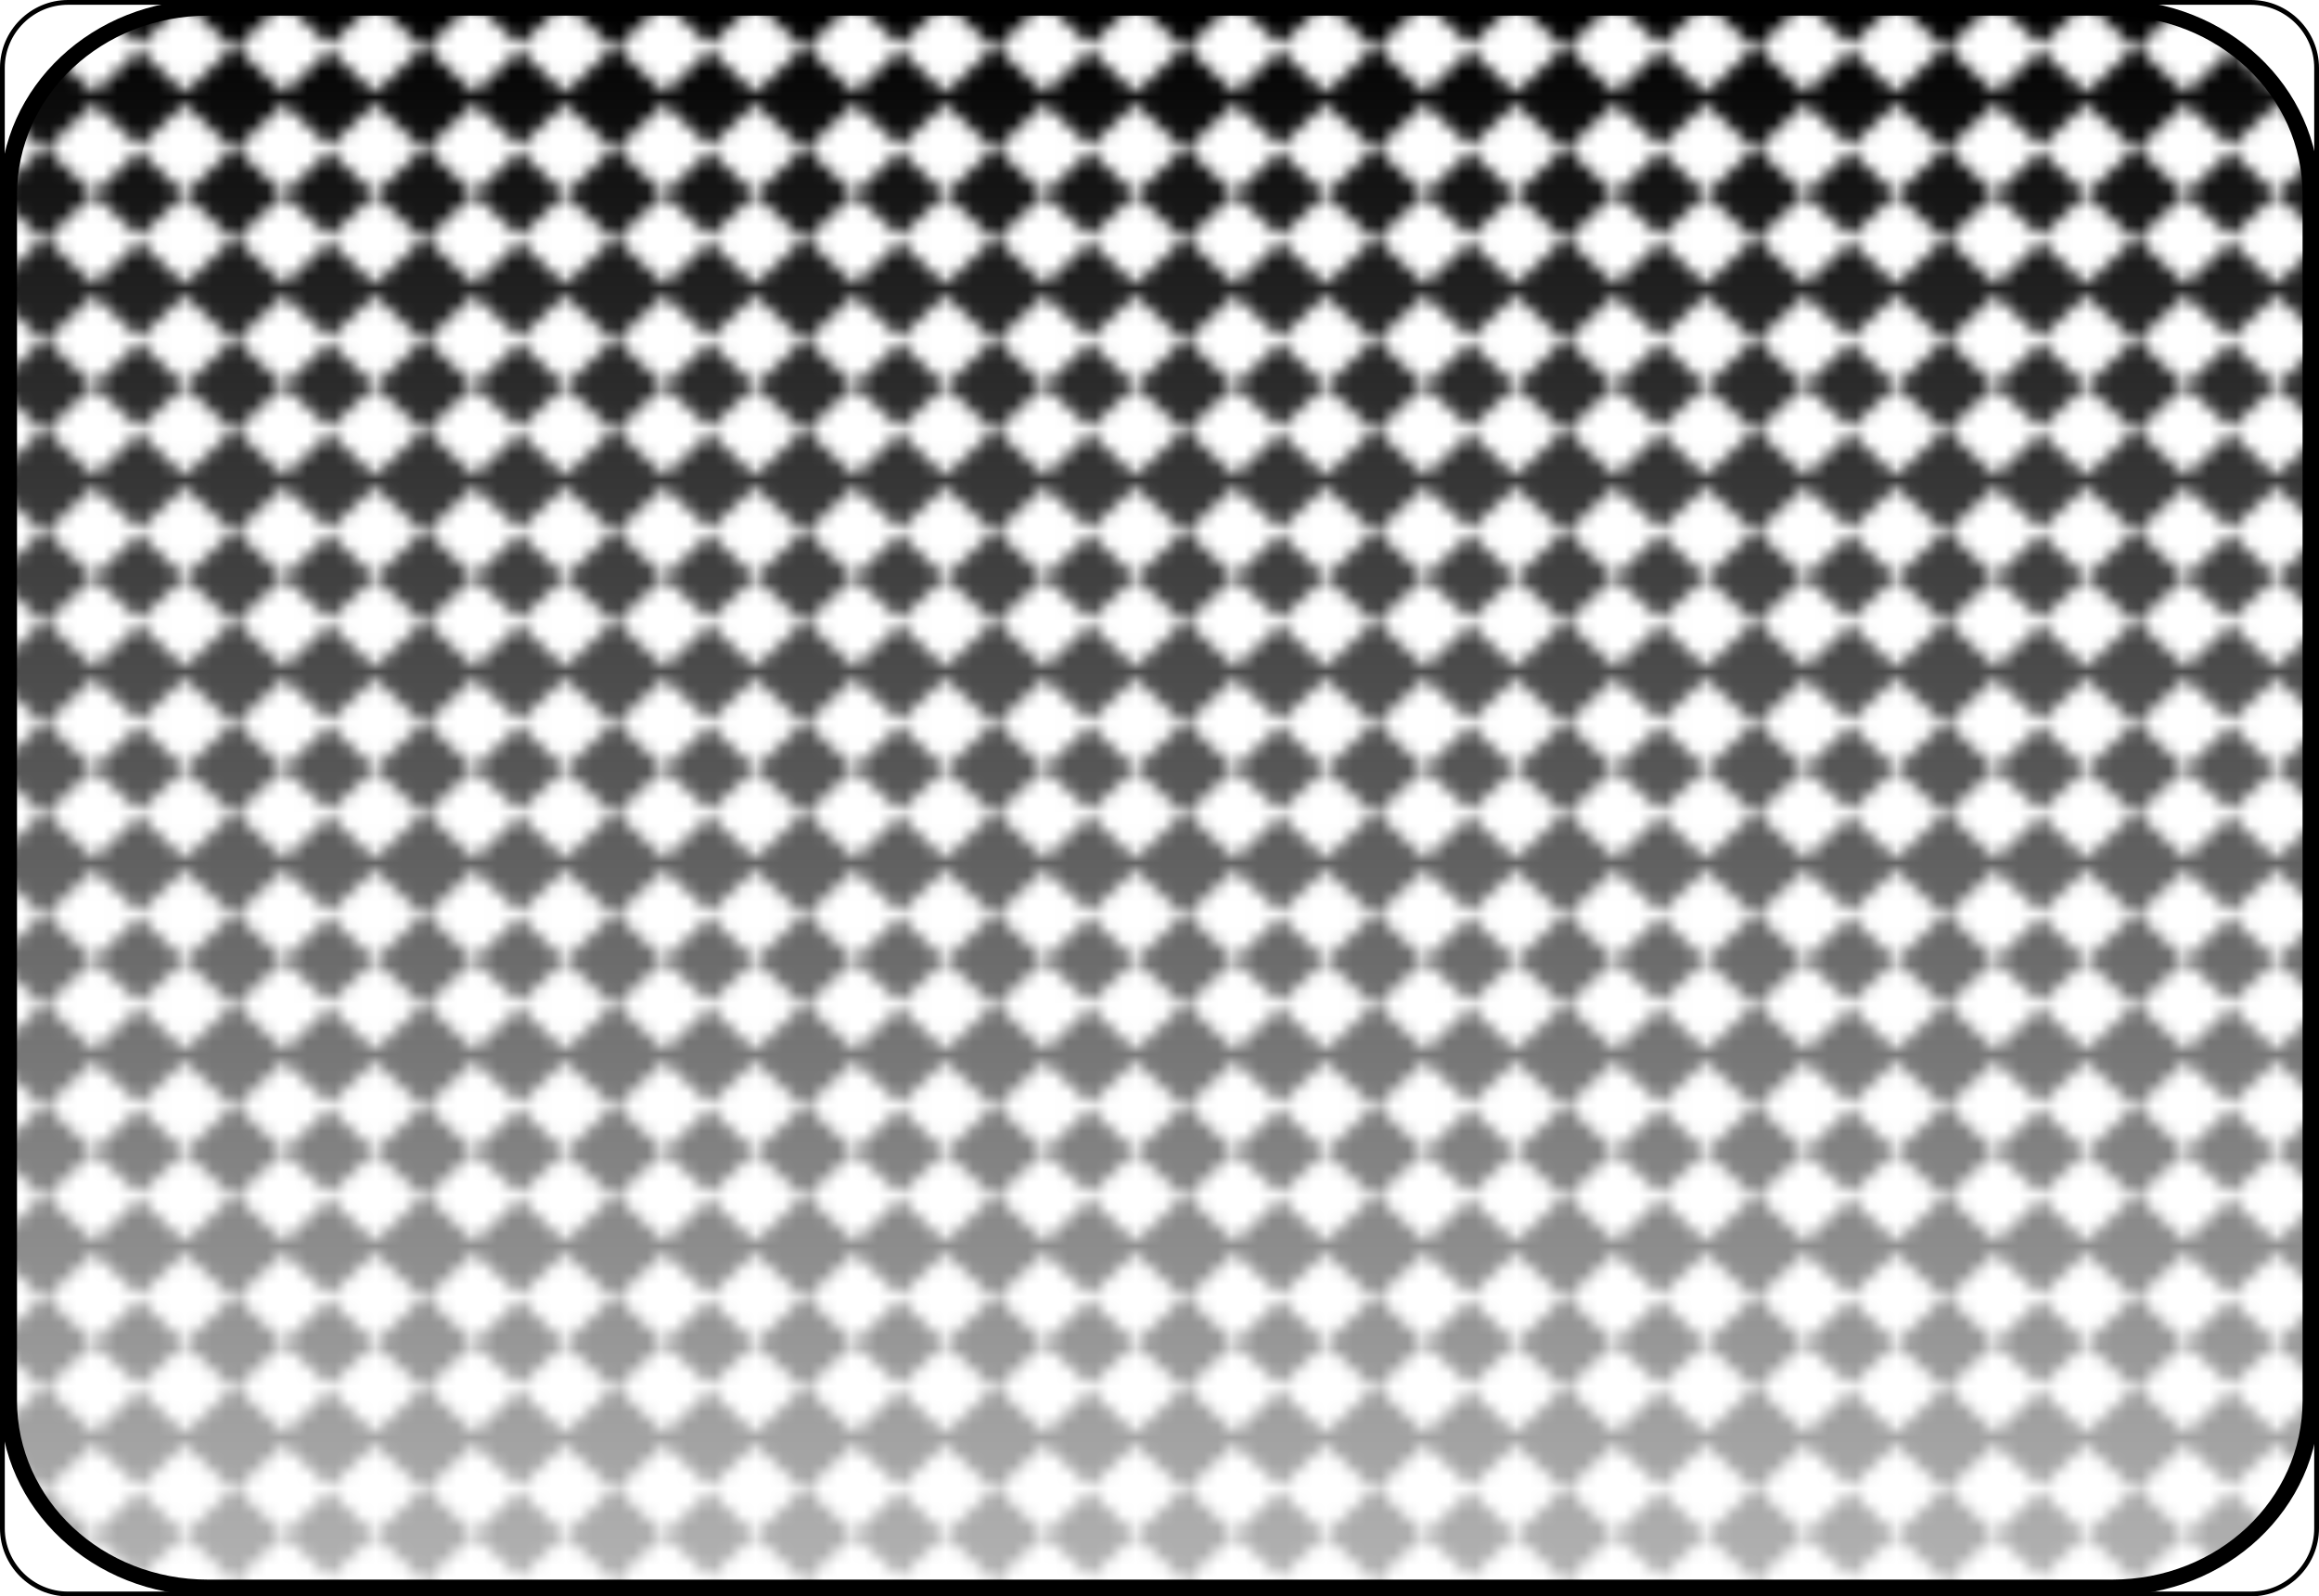 <?xml version="1.0" encoding="UTF-8" standalone="no"?>
<!-- http://code.google.com/p/vector-playing-cards/ -->

<svg
   xmlns:dc="http://purl.org/dc/elements/1.1/"
   xmlns:cc="http://creativecommons.org/ns#"
   xmlns:rdf="http://www.w3.org/1999/02/22-rdf-syntax-ns#"
   xmlns:svg="http://www.w3.org/2000/svg"
   xmlns="http://www.w3.org/2000/svg"
   xmlns:xlink="http://www.w3.org/1999/xlink"
   xmlns:sodipodi="http://sodipodi.sourceforge.net/DTD/sodipodi-0.dtd"
   xmlns:inkscape="http://www.inkscape.org/namespaces/inkscape"
   width="242.667pt"
   height="167.087pt"
   viewBox="0 0 242.667 167.087"
   xml:space="preserve"
   id="svg2"
   version="1.1"
   inkscape:version="0.91 r13725"
   sodipodi:docname="versoHorizontal.svg"
   inkscape:export-filename="/home/byron/art/cards/final/PNGs/queen_of_spades2.png"
   inkscape:export-xdpi="215.44792"
   inkscape:export-ydpi="215.44792"><defs
     id="defs41"><linearGradient
       id="linearGradient5241"><stop
         style="stop-color:#000000;stop-opacity:1"
         offset="0"
         id="stop5243" /><stop
         style="stop-color:#b3b3b3;stop-opacity:1"
         offset="1"
         id="stop5245" /></linearGradient><linearGradient
       id="linearGradient5235"><stop
         style="stop-color:#1a1a1a;stop-opacity:1"
         offset="0"
         id="stop5237" /><stop
         style="stop-color:#005aff;stop-opacity:1;"
         offset="1"
         id="stop5239" /></linearGradient><linearGradient
       id="linearGradient8303"><stop
         id="stop5229"
         offset="0"
         style="stop-color:#000086;stop-opacity:1;" /><stop
         id="stop5231"
         offset="1"
         style="stop-color:#005aff;stop-opacity:1;" /></linearGradient><pattern
       inkscape:collect="always"
       xlink:href="#pattern10642"
       id="pattern5217"
       patternTransform="matrix(0,0.941,-1.063,0,202.837,85.335)" /><radialGradient
       inkscape:collect="always"
       xlink:href="#linearGradient3773"
       id="radialGradient3781"
       cx="-0.158"
       cy="-8.835"
       fx="-0.158"
       fy="-8.835"
       r="8"
       gradientTransform="matrix(-1.584,-0.023,0.031,-2.478,-0.249,-26.714)"
       gradientUnits="userSpaceOnUse" /><linearGradient
       id="linearGradient3773"><stop
         style="stop-color:#000000;stop-opacity:1;"
         offset="0"
         id="stop3775" /><stop
         style="stop-color:#000000;stop-opacity:0.649;"
         offset="1"
         id="stop3777" /></linearGradient><radialGradient
       inkscape:collect="always"
       xlink:href="#linearGradient3773"
       id="radialGradient3957"
       cx="-0.158"
       cy="-8.835"
       fx="-0.158"
       fy="-8.835"
       r="8"
       gradientTransform="matrix(-1.584,-0.023,0.031,-2.478,-0.249,-26.714)"
       gradientUnits="userSpaceOnUse" /><linearGradient
       id="linearGradient3959"><stop
         style="stop-color:#000000;stop-opacity:1;"
         offset="0"
         id="stop3961" /><stop
         style="stop-color:#000000;stop-opacity:0.649;"
         offset="1"
         id="stop3963" /></linearGradient><radialGradient
       r="81.903"
       fy="509.476"
       fx="168.025"
       cy="509.476"
       cx="168.025"
       gradientTransform="matrix(1.257,-0.777,0.337,0.536,-221.202,359.243)"
       gradientUnits="userSpaceOnUse"
       id="radialGradient3975"
       xlink:href="#linearGradient3784-4"
       inkscape:collect="always" /><linearGradient
       id="linearGradient3784-4"><stop
         style="stop-color:#ffffff;stop-opacity:0.435;"
         offset="0"
         id="stop3786-8" /><stop
         style="stop-color:#000000;stop-opacity:0;"
         offset="1"
         id="stop3788-6" /></linearGradient><radialGradient
       inkscape:collect="always"
       xlink:href="#linearGradient3784-4-5"
       id="radialGradient3929"
       gradientUnits="userSpaceOnUse"
       gradientTransform="matrix(1.257,-0.777,0.337,0.536,-221.202,359.243)"
       cx="168.025"
       cy="509.476"
       fx="168.025"
       fy="509.476"
       r="81.903" /><linearGradient
       id="linearGradient3784-4-5"><stop
         style="stop-color:#ffffff;stop-opacity:0.489;"
         offset="0"
         id="stop3786-8-0" /><stop
         style="stop-color:#000000;stop-opacity:0;"
         offset="1"
         id="stop3788-6-3" /></linearGradient><radialGradient
       inkscape:collect="always"
       xlink:href="#linearGradient3784-4-1"
       id="radialGradient3927"
       gradientUnits="userSpaceOnUse"
       gradientTransform="matrix(1.257,-0.777,0.337,0.536,-221.202,359.243)"
       cx="168.025"
       cy="509.476"
       fx="168.025"
       fy="509.476"
       r="81.903" /><linearGradient
       id="linearGradient3784-4-1"><stop
         style="stop-color:#ffffff;stop-opacity:0.237;"
         offset="0"
         id="stop3786-8-03" /><stop
         style="stop-color:#000000;stop-opacity:0;"
         offset="1"
         id="stop3788-6-6" /></linearGradient><radialGradient
       r="8"
       fy="-8.835"
       fx="-0.158"
       cy="-8.835"
       cx="-0.158"
       gradientTransform="matrix(-1.584,-0.023,0.031,-2.478,-0.249,-26.714)"
       gradientUnits="userSpaceOnUse"
       id="radialGradient3990"
       xlink:href="#linearGradient3773"
       inkscape:collect="always" /><radialGradient
       inkscape:collect="always"
       xlink:href="#linearGradient3784-4"
       id="radialGradient3161"
       gradientUnits="userSpaceOnUse"
       gradientTransform="matrix(1.257,-0.777,0.337,0.536,-221.202,359.243)"
       cx="168.025"
       cy="509.476"
       fx="168.025"
       fy="509.476"
       r="81.903" /><radialGradient
       inkscape:collect="always"
       xlink:href="#linearGradient3784-4-5"
       id="radialGradient3163"
       gradientUnits="userSpaceOnUse"
       gradientTransform="matrix(1.257,-0.777,0.337,0.536,-221.202,359.243)"
       cx="168.025"
       cy="509.476"
       fx="168.025"
       fy="509.476"
       r="81.903" /><radialGradient
       inkscape:collect="always"
       xlink:href="#linearGradient3784-4-1"
       id="radialGradient3165"
       gradientUnits="userSpaceOnUse"
       gradientTransform="matrix(1.257,-0.777,0.337,0.536,-221.202,359.243)"
       cx="168.025"
       cy="509.476"
       fx="168.025"
       fy="509.476"
       r="81.903" /><linearGradient
       id="linearGradient5233"><stop
         style="stop-color:#000086;stop-opacity:1;"
         offset="0"
         id="stop8314" /><stop
         style="stop-color:#005aff;stop-opacity:1;"
         offset="1"
         id="stop8316" /></linearGradient><linearGradient
       id="linearGradient2060"><stop
         style="stop-color:#ebf0d0;stop-opacity:1;"
         offset="0"
         id="stop2062" /><stop
         style="stop-color:#ffffeb;stop-opacity:1;"
         offset="1"
         id="stop2064" /></linearGradient><linearGradient
       y2="128.695"
       y1="63.1"
       xlink:href="#linearGradient2060"
       x2="109"
       x1="2"
       id="linearGradient4853"
       gradientUnits="userSpaceOnUse"
       gradientTransform="translate(0,-1)" /><linearGradient
       y2="18.728"
       y1="146.617"
       xlink:href="#linearGradient8303"
       x2="36.52"
       x1="138.234"
       id="linearGradient8318"
       gradientUnits="userSpaceOnUse"
       gradientTransform="scale(0.854,1.171)" /><linearGradient
       y2="140.454"
       y1="17.153"
       xlink:href="#linearGradient8303"
       x2="146.399"
       x1="22.029"
       id="linearGradient9086"
       gradientUnits="userSpaceOnUse"
       gradientTransform="matrix(0.855,0,0,1.169,17.433,-20.92)" /><pattern
       width="14.142"
       patternUnits="userSpaceOnUse"
       patternTransform="translate(15,-5)"
       id="pattern10642"
       height="13.75"><g
         transform="translate(31.25,-2.929)"
         style="fill:#ffffff;fill-opacity:1"
         id="g10644"><rect
           y="21.668"
           x="-17.526"
           width="5"
           transform="matrix(0.707,0.707,-0.707,0.707,0,0)"
           style="stroke:none;stroke-width:1.25;stroke-miterlimit:4;stroke-opacity:1"
           id="rect10646"
           height="5" /><rect
           y="26.391"
           x="-12.803"
           width="5"
           transform="matrix(0.707,0.707,-0.707,0.707,0,0)"
           style="stroke:none;stroke-width:1.25;stroke-miterlimit:4;stroke-opacity:1"
           id="rect10648"
           height="5" /><rect
           y="16.668"
           x="-12.526"
           width="5"
           transform="matrix(0.707,0.707,-0.707,0.707,0,0)"
           style="stroke:none;stroke-width:1.25;stroke-miterlimit:4;stroke-opacity:1"
           id="rect10650"
           height="5" /><rect
           y="21.391"
           x="-7.803"
           width="5"
           transform="matrix(0.707,0.707,-0.707,0.707,0,0)"
           style="stroke:none;stroke-width:1.25;stroke-miterlimit:4;stroke-opacity:1"
           id="rect10652"
           height="5" /></g></pattern><linearGradient
       inkscape:collect="always"
       xlink:href="#linearGradient5241"
       id="linearGradient5225"
       x1="7.5"
       y1="94.792"
       x2="131.25"
       y2="94.792"
       gradientUnits="userSpaceOnUse"
       gradientTransform="matrix(0,0.941,-1.063,0,197.524,71.219)" /></defs><sodipodi:namedview
     pagecolor="#ffffff"
     bordercolor="#666666"
     borderopacity="1"
     objecttolerance="10"
     gridtolerance="10"
     guidetolerance="10"
     inkscape:pageopacity="0"
     inkscape:pageshadow="2"
     inkscape:window-width="1366"
     inkscape:window-height="744"
     id="namedview39"
     showgrid="false"
     inkscape:zoom="1.2168437"
     inkscape:cx="181.82076"
     inkscape:cy="133.15242"
     inkscape:window-x="0"
     inkscape:window-y="24"
     inkscape:window-maximized="1"
     inkscape:current-layer="g4491"
     showguides="true"
     inkscape:guide-bbox="true"
     inkscape:snap-midpoints="true" /><g
     id="Layer_x0020_1"
     style="clip-rule:nonzero;fill-rule:nonzero;stroke:#000000;stroke-miterlimit:4"
     transform="matrix(0,1,-1,0,242.667,-4.170138e-5)"><path
       style="fill:#ffffff;stroke-width:0.5"
       d="m 166.837,235.548 c 0,3.777 -3.087,6.869 -6.871,6.869 l -152.855,0 C 3.336,242.417 0.25,239.325 0.25,235.548 L 0.25,7.12 C 0.25,3.343 3.336,0.25 7.111,0.25 L 10.285,0.25 l 149.68,0 c 3.784,0 6.871,3.093 6.871,6.87 z"
       id="path5"
       inkscape:connector-curvature="0"
       sodipodi:nodetypes="sssssscsss" /><g
       style="stroke:none"
       id="g7"><g
         id="g9" /></g><g
       id="g15" /><g
       id="g19" /><g
       style="stroke:none"
       id="g23"><g
         id="g25" /></g><g
       style="stroke:none"
       id="g31"><g
         id="g33" /></g></g><g
     id="g4491"
     transform="matrix(1.337,0,0,1.42,-8.054,-110.349)"><path
       style="fill:url(#linearGradient5225);fill-opacity:1;stroke:none;stroke-width:0.2;stroke-miterlimit:4;stroke-dashoffset:0;stroke-opacity:1"
       id="path1385"
       d="m 186.898,92.079 0,88.853 c 0,7.646 -6.951,13.802 -15.585,13.802 l -149.033,0 c -8.634,0 -15.585,-6.156 -15.585,-13.802 l 0,-88.853 c 0,-7.646 6.951,-13.802 15.585,-13.802 l 149.033,0 c 8.634,0 15.585,6.156 15.585,13.802 z"
       inkscape:connector-curvature="0" /><path
       style="fill:url(#pattern5217);fill-opacity:1;stroke:none;stroke-width:0.2;stroke-miterlimit:4;stroke-dashoffset:0;stroke-opacity:1"
       id="path9846"
       d="m 186.898,92.079 0,88.853 c 0,7.646 -6.951,13.802 -15.585,13.802 l -149.033,0 c -8.634,0 -15.585,-6.156 -15.585,-13.802 l 0,-88.853 c 0,-7.646 6.951,-13.802 15.585,-13.802 l 149.033,0 c 8.634,0 15.585,6.156 15.585,13.802 z"
       inkscape:connector-curvature="0" /><path
       style="fill:#000000;fill-opacity:1;stroke:none;stroke-width:1.25;stroke-miterlimit:4;stroke-dashoffset:0;stroke-opacity:1"
       id="path2154"
       d="m 187.568,92.069 c 0,-7.962 -7.248,-14.381 -16.238,-14.381 l -149.033,0 c -8.991,0 -16.271,6.419 -16.271,14.381 l 0,88.872 c 0,7.962 7.281,14.381 16.271,14.381 l 149.033,0 c 8.991,0 16.238,-6.419 16.238,-14.381 l 0,-88.872 z m -1.328,0 0,88.872 c 0,7.331 -6.632,13.204 -14.91,13.204 l -149.033,0 c -8.278,0 -14.943,-5.874 -14.943,-13.204 l 0,-88.872 c 0,-7.331 6.665,-13.204 14.943,-13.204 l 149.033,0 c 8.278,0 14.91,5.874 14.91,13.204 z"
       inkscape:connector-curvature="0" /></g></svg>
